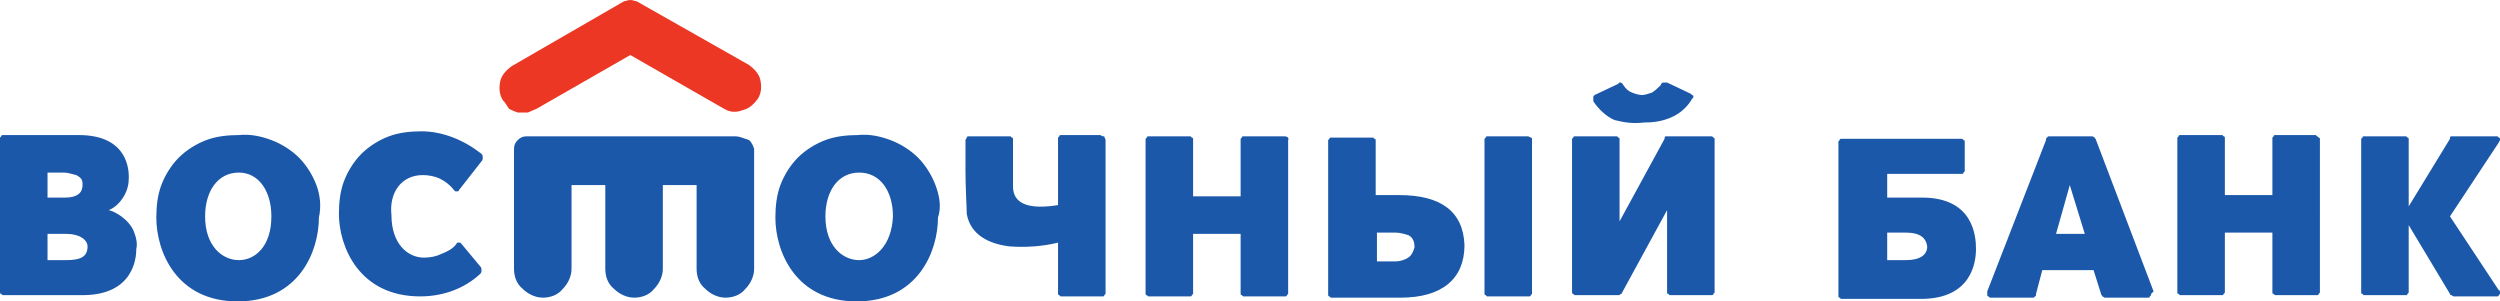 <svg xmlns="http://www.w3.org/2000/svg" viewBox="0 0 199.9 24.1">
	<path fill="#eb3723" d="M40.2 8c-.3-.5-.3-1-.2-1.5s.5-.9.9-1.2l9-5.2c.1 0 .3-.1.5-.1s.4.1.5.1l9 5.1c.4.3.8.7.9 1.2.1.5.1 1-.2 1.5-.3.4-.7.8-1.2.9-.5.2-1 .2-1.5-.1l-7.5-4.3-7.5 4.3c-.2.1-.5.2-.7.3h-.8c-.3-.1-.5-.2-.7-.3-.2-.3-.3-.5-.5-.7z"/>
	<path fill="#1b58a9" d="M58.8 10.9H42.1c-.3 0-.5.1-.7.3-.2.2-.3.4-.3.7v9.6c0 .6.2 1.2.7 1.6.4.4 1 .7 1.6.7s1.2-.2 1.6-.7c.4-.4.7-1 .7-1.6v-6.7h2.7v6.7c0 .6.2 1.2.7 1.6.4.4 1 .7 1.6.7s1.2-.2 1.6-.7c.4-.4.7-1 .7-1.6v-6.7h2.7v6.7c0 .6.2 1.2.7 1.6.4.4 1 .7 1.6.7s1.2-.2 1.6-.7c.4-.4.7-1 .7-1.6v-9.6c-.1-.3-.2-.5-.4-.7-.6-.2-.8-.3-1.1-.3zm-48.1 7.6c-.2-.5-.6-.9-1-1.2-.3-.2-.6-.4-1-.5.5-.2.9-.6 1.2-1.1s.4-1 .4-1.5 0-3.4-4-3.4H.2s-.1 0-.1.1L0 11v12.4s0 .1.1.1l.1.1h6.4c4.1 0 4.3-3 4.3-3.7.1-.4 0-.9-.2-1.4zm-6.9-4.7h1.3c.3 0 .6.1 1 .2.2.1.3.2.4.3.1.2.1.3.1.5 0 .6-.4 1-1.4 1H3.8v-2zm1.5 7H3.8v-2.1h1.5c1.1 0 1.7.5 1.7 1 0 .8-.5 1.1-1.7 1.1zm126.1-11c.8 0 1.5-.1 2.2-.4s1.3-.8 1.7-1.5l.1-.1v-.1s0-.1-.1-.1l-.1-.1-1.9-.9h-.3c-.1 0-.2.1-.2.2-.2.2-.4.4-.7.6-.3.1-.6.2-.8.2s-.6-.1-.8-.2c-.3-.1-.5-.3-.7-.6-.1-.2-.3-.3-.4-.1l-1.9.9c-.1.1-.1.1-.1.2v.3c.4.6 1 1.2 1.7 1.5.8.2 1.5.3 2.3.2 0 .1 0 0 0 0zM33.8 14c.5 0 1 .1 1.4.3.4.2.8.5 1.1.9l.1.1h.2s.1 0 .1-.1l1.8-2.3c.1-.1.1-.2.1-.3s0-.2-.1-.3c-1.4-1.1-3.1-1.8-4.8-1.8-.9 0-1.8.1-2.6.4s-1.6.8-2.2 1.4-1.1 1.4-1.4 2.2-.4 1.7-.4 2.6c0 2.6 1.6 6.6 6.5 6.6 1.8 0 3.5-.6 4.8-1.8.1-.1.1-.2.1-.3s0-.2-.1-.3l-1.5-1.8-.1-.1h-.2s-.1 0-.1.1c-.3.4-.7.6-1.2.8-.4.2-.9.3-1.4.3-1.3 0-2.6-1.1-2.6-3.4-.2-1.8.8-3.2 2.5-3.2zm-8.5.8c-.3-.8-.8-1.6-1.4-2.2s-1.4-1.1-2.2-1.4c-.8-.3-1.7-.5-2.6-.4-.9 0-1.8.1-2.6.4-.8.3-1.6.8-2.2 1.4-.6.6-1.1 1.4-1.4 2.2-.3.8-.4 1.7-.4 2.6 0 2.7 1.6 6.7 6.5 6.7s6.5-4 6.5-6.7c.2-.9.1-1.8-.2-2.6zm-6.2 6c-1.3 0-2.7-1.1-2.7-3.5 0-2 1-3.5 2.7-3.5 1.6 0 2.6 1.5 2.6 3.5 0 2.4-1.3 3.5-2.6 3.5zm83.6-9.9H99.4s-.1 0-.1.1l-.1.1v4.6h-3.8v-4.6s0-.1-.1-.1l-.1-.1h-3.4s-.1 0-.1.1l-.1.1v12.4s0 .1.1.1l.1.1h3.4s.1 0 .1-.1l.1-.1v-4.8h3.8v4.8s0 .1.1.1l.1.1h3.4s.1 0 .1-.1l.1-.1V11.2c.1-.2-.1-.3-.3-.3zm34.1 0h-3.6c-.1 0-.1.1-.1.2l-3.6 6.6v-6.6s0-.1-.1-.1l-.1-.1h-3.4s-.1 0-.1.1l-.1.1v12.3s0 .1.1.1l.1.1h3.5c.1 0 .1 0 .2-.1.1 0 .1-.1.1-.1l3.6-6.6v6.6s0 .1.1.1l.1.1h3.4s.1 0 .1-.1l.1-.1V11.1s0-.1-.1-.1l-.1-.1h-.1zm-62 3.9c-.3-.8-.8-1.6-1.4-2.2s-1.4-1.1-2.2-1.4c-.8-.3-1.7-.5-2.6-.4-.9 0-1.8.1-2.6.4s-1.6.8-2.2 1.4c-.6.6-1.1 1.4-1.4 2.2-.3.8-.4 1.7-.4 2.6 0 2.7 1.6 6.7 6.5 6.7s6.5-4 6.5-6.7c.3-.9.1-1.8-.2-2.6zm-6.1 6c-1.3 0-2.7-1.1-2.7-3.5 0-2 1-3.5 2.7-3.5s2.7 1.5 2.7 3.5c-.1 2.4-1.5 3.5-2.7 3.5zm53.5-9.9H118.9s-.1 0-.1.1l-.1.1v12.4s0 .1.1.1l.1.1h3.4s.1 0 .1-.1l.1-.1V11.1s0-.1-.1-.1l-.2-.1zm-10.3 4.7H110V11.2s0-.1-.1-.1l-.1-.1h-3.4s-.1 0-.1.1l-.1.1v12.4s0 .1.1.1l.1.1h5.6c3.3 0 5.1-1.5 5.1-4.2-.1-2.7-1.9-4-5.2-4zm.7 5c-.3.2-.7.3-1 .3h-1.5v-2.3h1.5c.3 0 .7.1 1 .2.2.1.3.2.4.4.1.2.1.4.1.6-.1.3-.2.6-.5.8zM88 10.8h-3.2s-.1 0-.1.1l-.1.1v5.4c-3.1.5-3.6-.6-3.6-1.5V11.1s0-.1-.1-.1l-.1-.1h-3.3c-.1 0-.2 0-.2.1s-.1.1-.1.2v2.5c0 1.4.1 2.9.1 3.4.3 1.7 1.8 2.4 3.4 2.6 1.3.1 2.7 0 3.9-.3v4.1s0 .1.1.1l.1.1h3.4s.1 0 .1-.1l.1-.1V11.2c0-.1-.1-.2-.1-.3-.1 0-.2 0-.3-.1 0 .1 0 0 0 0zm97.2 0H181.9s-.1 0-.1.1l-.1.1v4.6h-3.8V11s0-.1-.1-.1l-.1-.1h-3.4s-.1 0-.1.1l-.1.1v12.4s0 .1.1.1l.1.1h3.4s.1 0 .1-.1l.1-.1v-4.8h3.8v4.8s0 .1.1.1l.1.1h3.4s.1 0 .1-.1l.1-.1V11.1s0-.1-.1-.1l-.1-.1s-.1 0-.1-.1zm-31.5 5h-2.8v-1.9h6s.1 0 .1-.1l.1-.1v-2.4s0-.1-.1-.1l-.1-.1h-9.7s-.1 0-.1.1l-.1.1v12.4s0 .1.1.1l.1.1h6.4c4.1 0 4.4-3 4.4-4s-.2-4.1-4.3-4.1zm-1.3 5h-1.5v-2.2h1.5c1.1 0 1.6.4 1.7 1.1 0 .7-.6 1.1-1.7 1.1zm43.5-3.5l3.9-5.9c0-.1.1-.1.1-.2v-.1s0-.1-.1-.1l-.1-.1H196c-.1 0-.1.1-.1.2l-3.3 5.4V11.1s0-.1-.1-.1l-.1-.1H189s-.1 0-.1.1l-.1.1v12.3s0 .1.1.1l.1.1h3.4s.1 0 .1-.1l.1-.1V18l3.3 5.5c0 .1.1.1.1.1.1 0 .1.1.2.1h3.5s.1 0 .1-.1l.1-.1v-.1c0-.1 0-.2-.1-.2l-3.9-5.9zm-23.7 6l-4.6-12.1c0-.1-.1-.1-.1-.2-.1 0-.1-.1-.2-.1h-3.4c-.1 0-.2 0-.2.1-.1 0-.1.1-.1.2l-4.7 12.1v.3s0 .1.1.1l.1.1h3.4c.1 0 .2 0 .2-.1.1 0 .1-.1.1-.2l.5-1.9h4.1l.6 1.9c0 .1.1.1.1.2.1 0 .1.1.2.1h3.5s.1 0 .1-.1l.1-.1v-.1l.2-.2zm-7.8-4.6l1.1-3.9 1.2 3.9h-2.3z"/>
</svg>